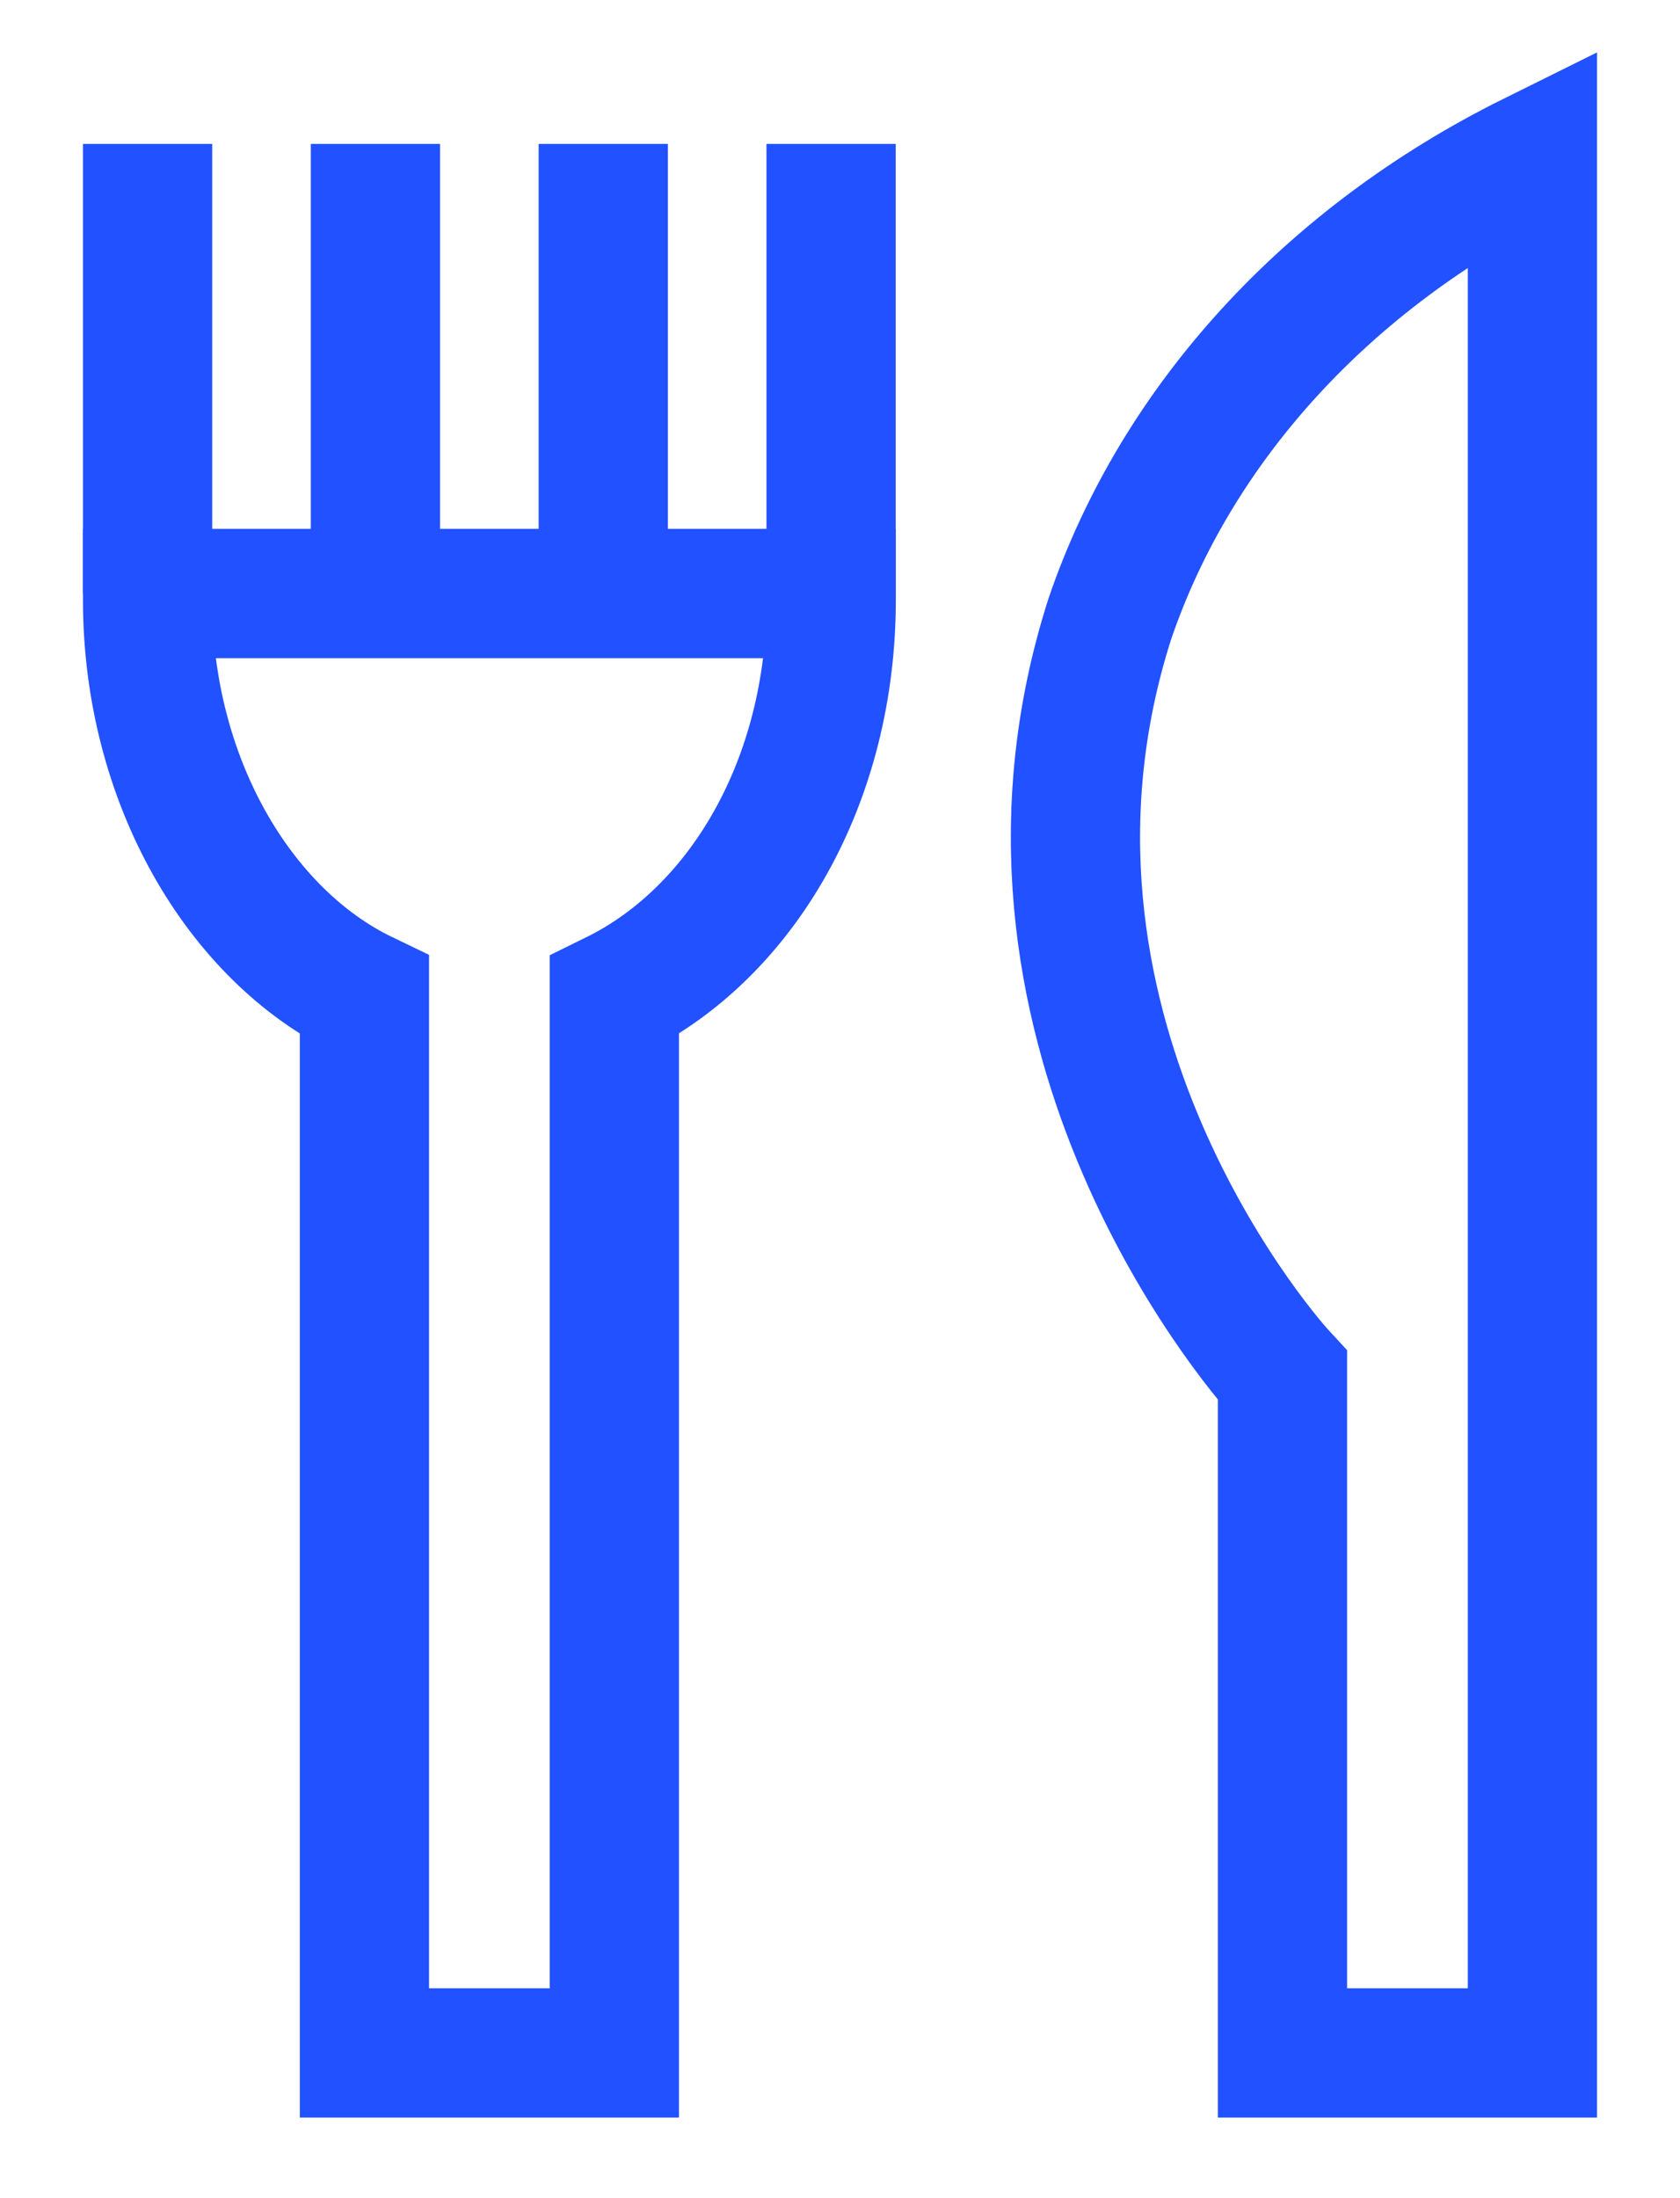 <svg width="13" height="17" viewBox="0 0 13 17" fill="none" xmlns="http://www.w3.org/2000/svg">
<path d="M9.924 10.638C9.697 10.393 7.592 7.895 8.588 4.786C9.103 3.276 10.274 1.996 11.858 1.211V15.877H9.924V10.638Z" stroke="#2251FF" stroke-miterlimit="10"/>
<path d="M1.142 4.59V4.639C1.142 6.034 1.853 7.234 2.82 7.699V15.877H4.754V7.699C5.749 7.21 6.432 6.034 6.432 4.639V4.59H1.142Z" stroke="#2251FF" stroke-miterlimit="10"/>
<path d="M1.142 4.59V1.113" stroke="#2251FF" stroke-miterlimit="10"/>
<path d="M2.905 4.59V1.113" stroke="#2251FF" stroke-miterlimit="10"/>
<path d="M4.668 4.59V1.113" stroke="#2251FF" stroke-miterlimit="10"/>
<path d="M6.431 4.59V1.113" stroke="#2251FF" stroke-miterlimit="10"/>
</svg>
